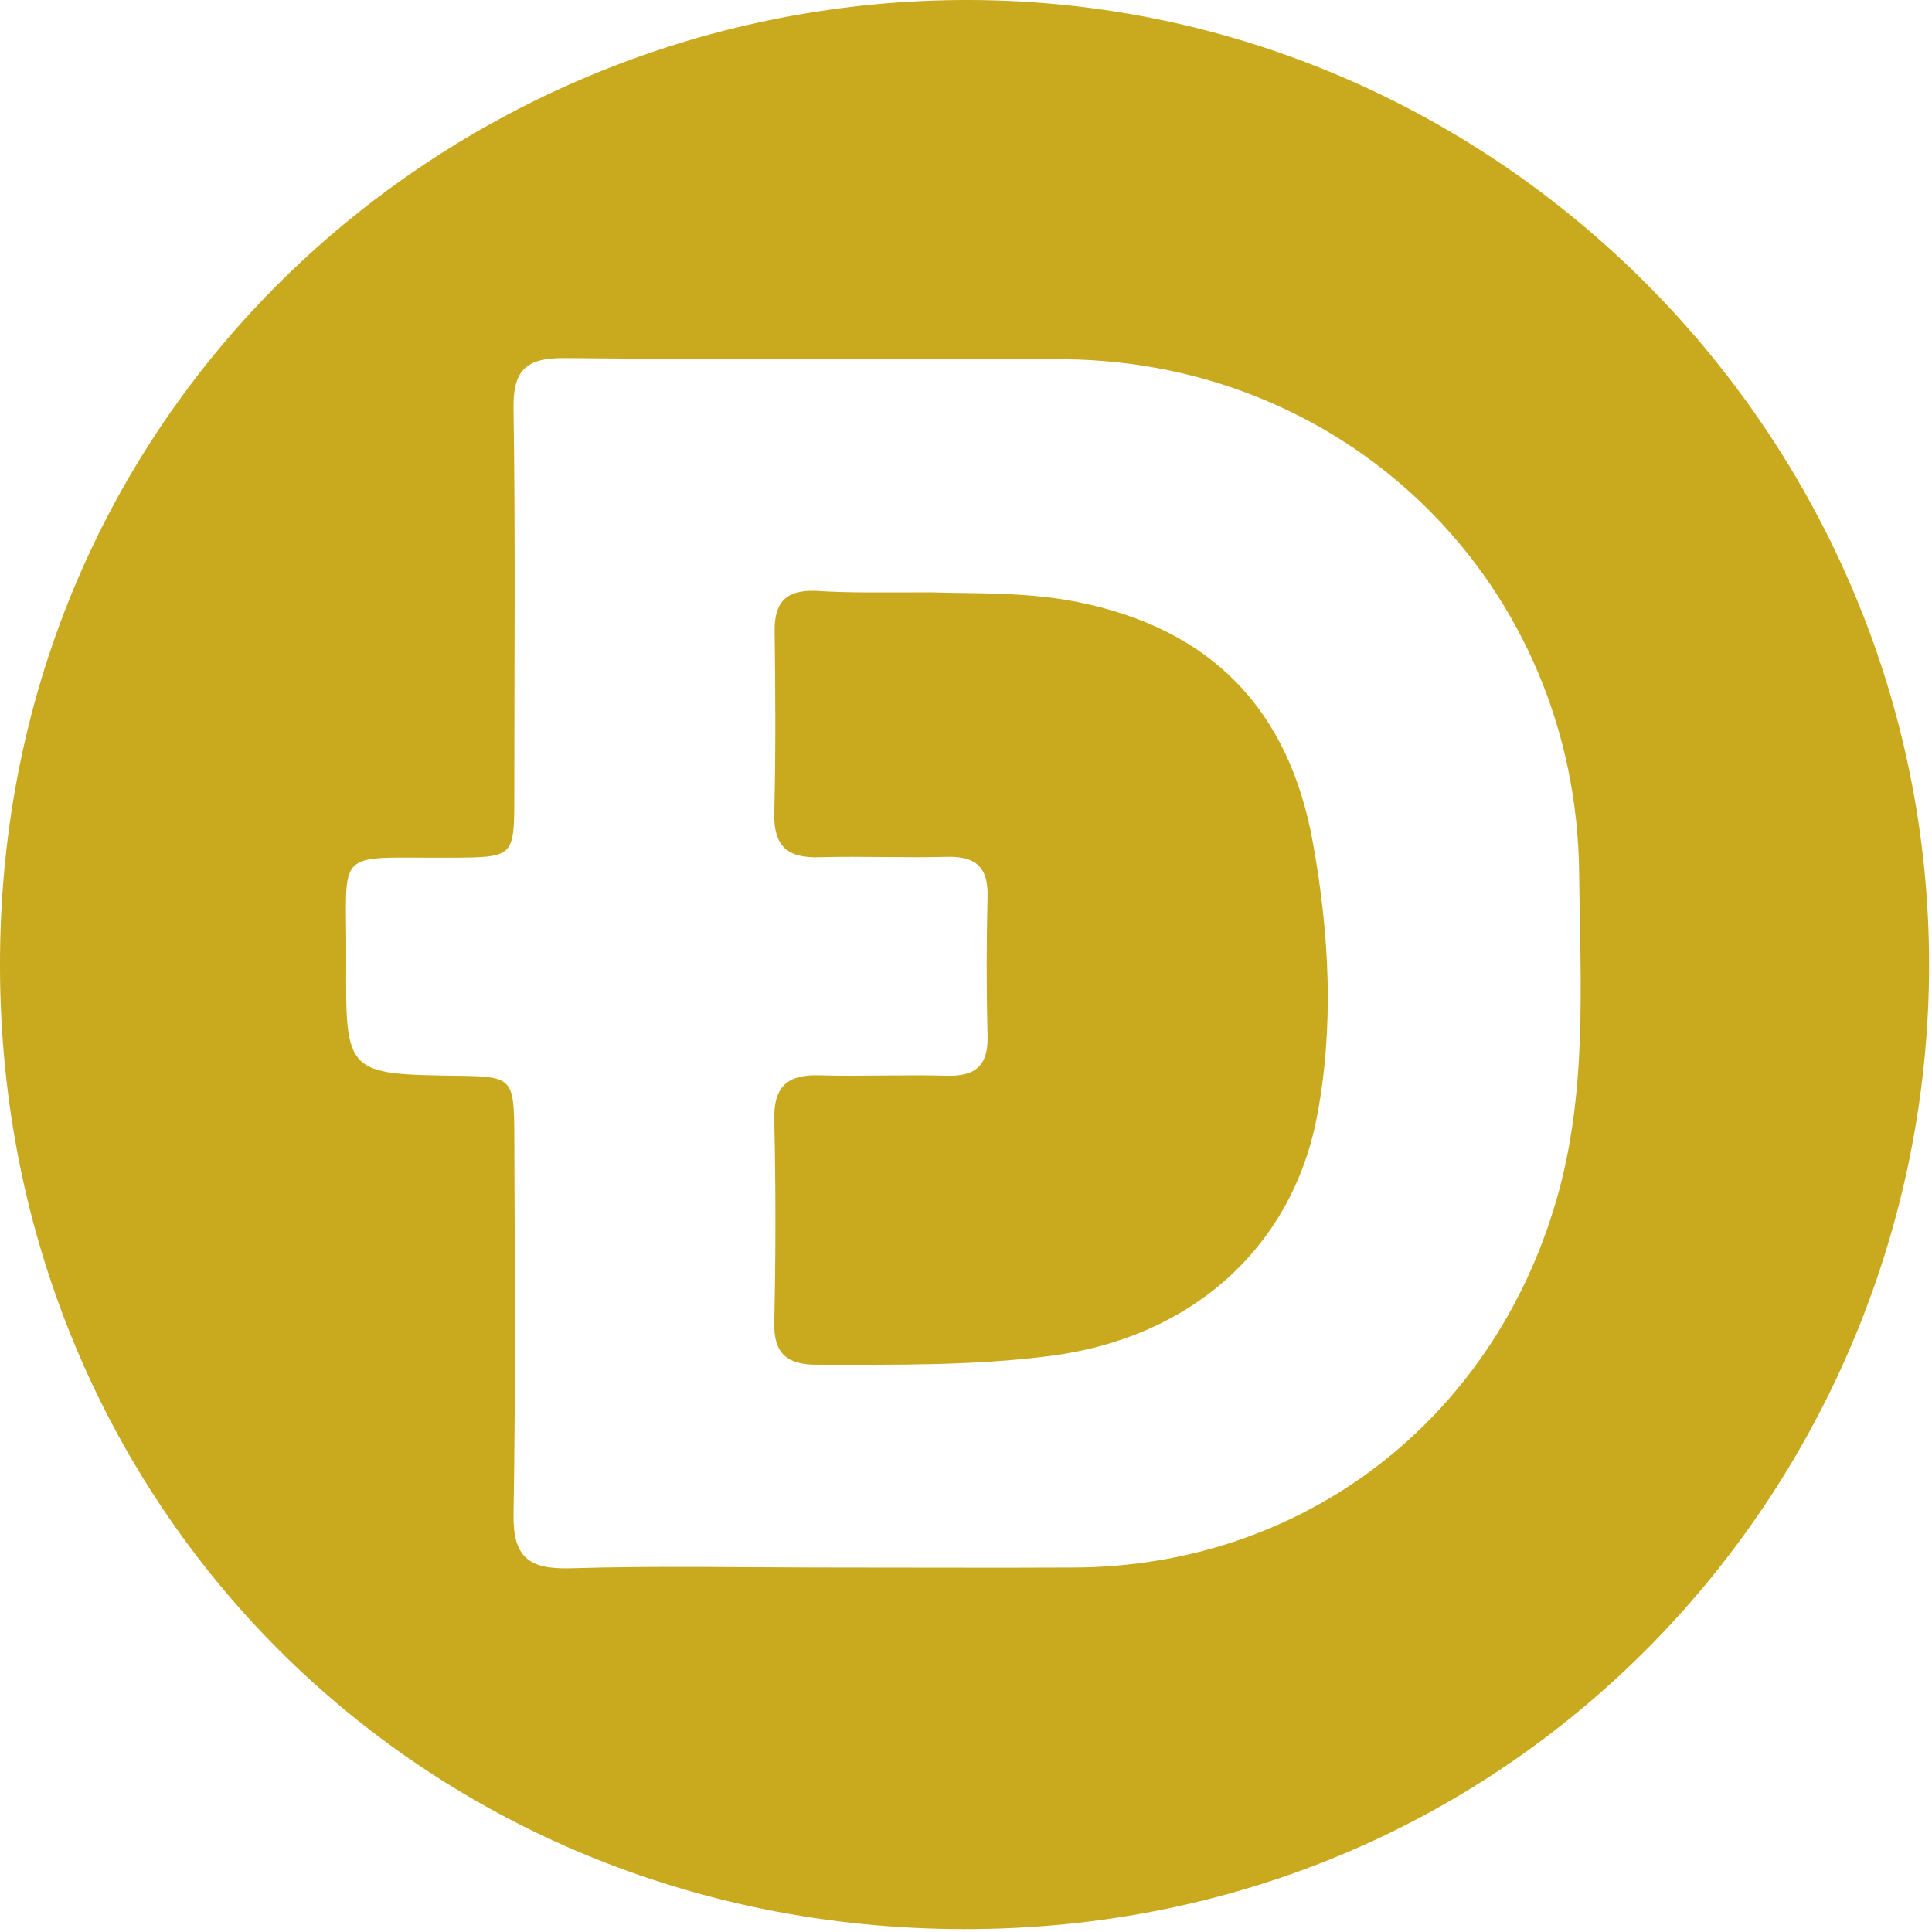 <svg width="20" height="20" fill="none" xmlns="http://www.w3.org/2000/svg"><g clip-path="url(#clip0_13_6740)" fill="#C9A91E"><path d="M19.97 10c-.011 5.329-4.228 9.982-10 9.97C4.36 19.96.014 15.59 0 10.02-.02 4.142 4.735-.016 10.04 0c5.46.016 9.934 4.513 9.93 10zM8.616 16.227c.83 0 1.665.004 2.496 0 2.372-.008 4.334-1.517 4.997-3.795.327-1.12.25-2.258.238-3.393-.028-2.973-2.36-5.293-5.332-5.32-1.724-.016-3.448.007-5.172-.012-.406-.004-.535.132-.527.53.02 1.33.008 2.66.008 3.986 0 .656 0 .652-.66.656-1.236.007-1.072-.125-1.08 1.068-.008 1.174 0 1.174 1.182 1.19.53.008.554.031.558.585.004 1.315.015 2.629-.008 3.944-.008.452.152.58.585.569.905-.027 1.81-.008 2.715-.008z"/><path d="M9.642 6.132c.421.015.96-.008 1.498.097 1.4.277 2.207 1.116 2.453 2.504.168.94.219 1.888.04 2.828-.262 1.366-1.315 2.294-2.77 2.477-.8.102-1.603.09-2.403.09-.308 0-.452-.11-.445-.437.016-.702.016-1.4 0-2.102-.007-.351.145-.468.472-.457.437.012.878-.008 1.315.004.296.008.429-.105.421-.41-.012-.48-.012-.963 0-1.446.008-.305-.125-.418-.421-.41-.437.012-.878-.008-1.315.004-.331.012-.48-.11-.472-.456.016-.628.012-1.256.004-1.884-.004-.3.117-.426.418-.418.359.024.721.016 1.205.016z"/></g><defs><clipPath id="clip0_13_6740"><path fill="#fff" d="M0 0h19.971v20H0z"/></clipPath></defs></svg>